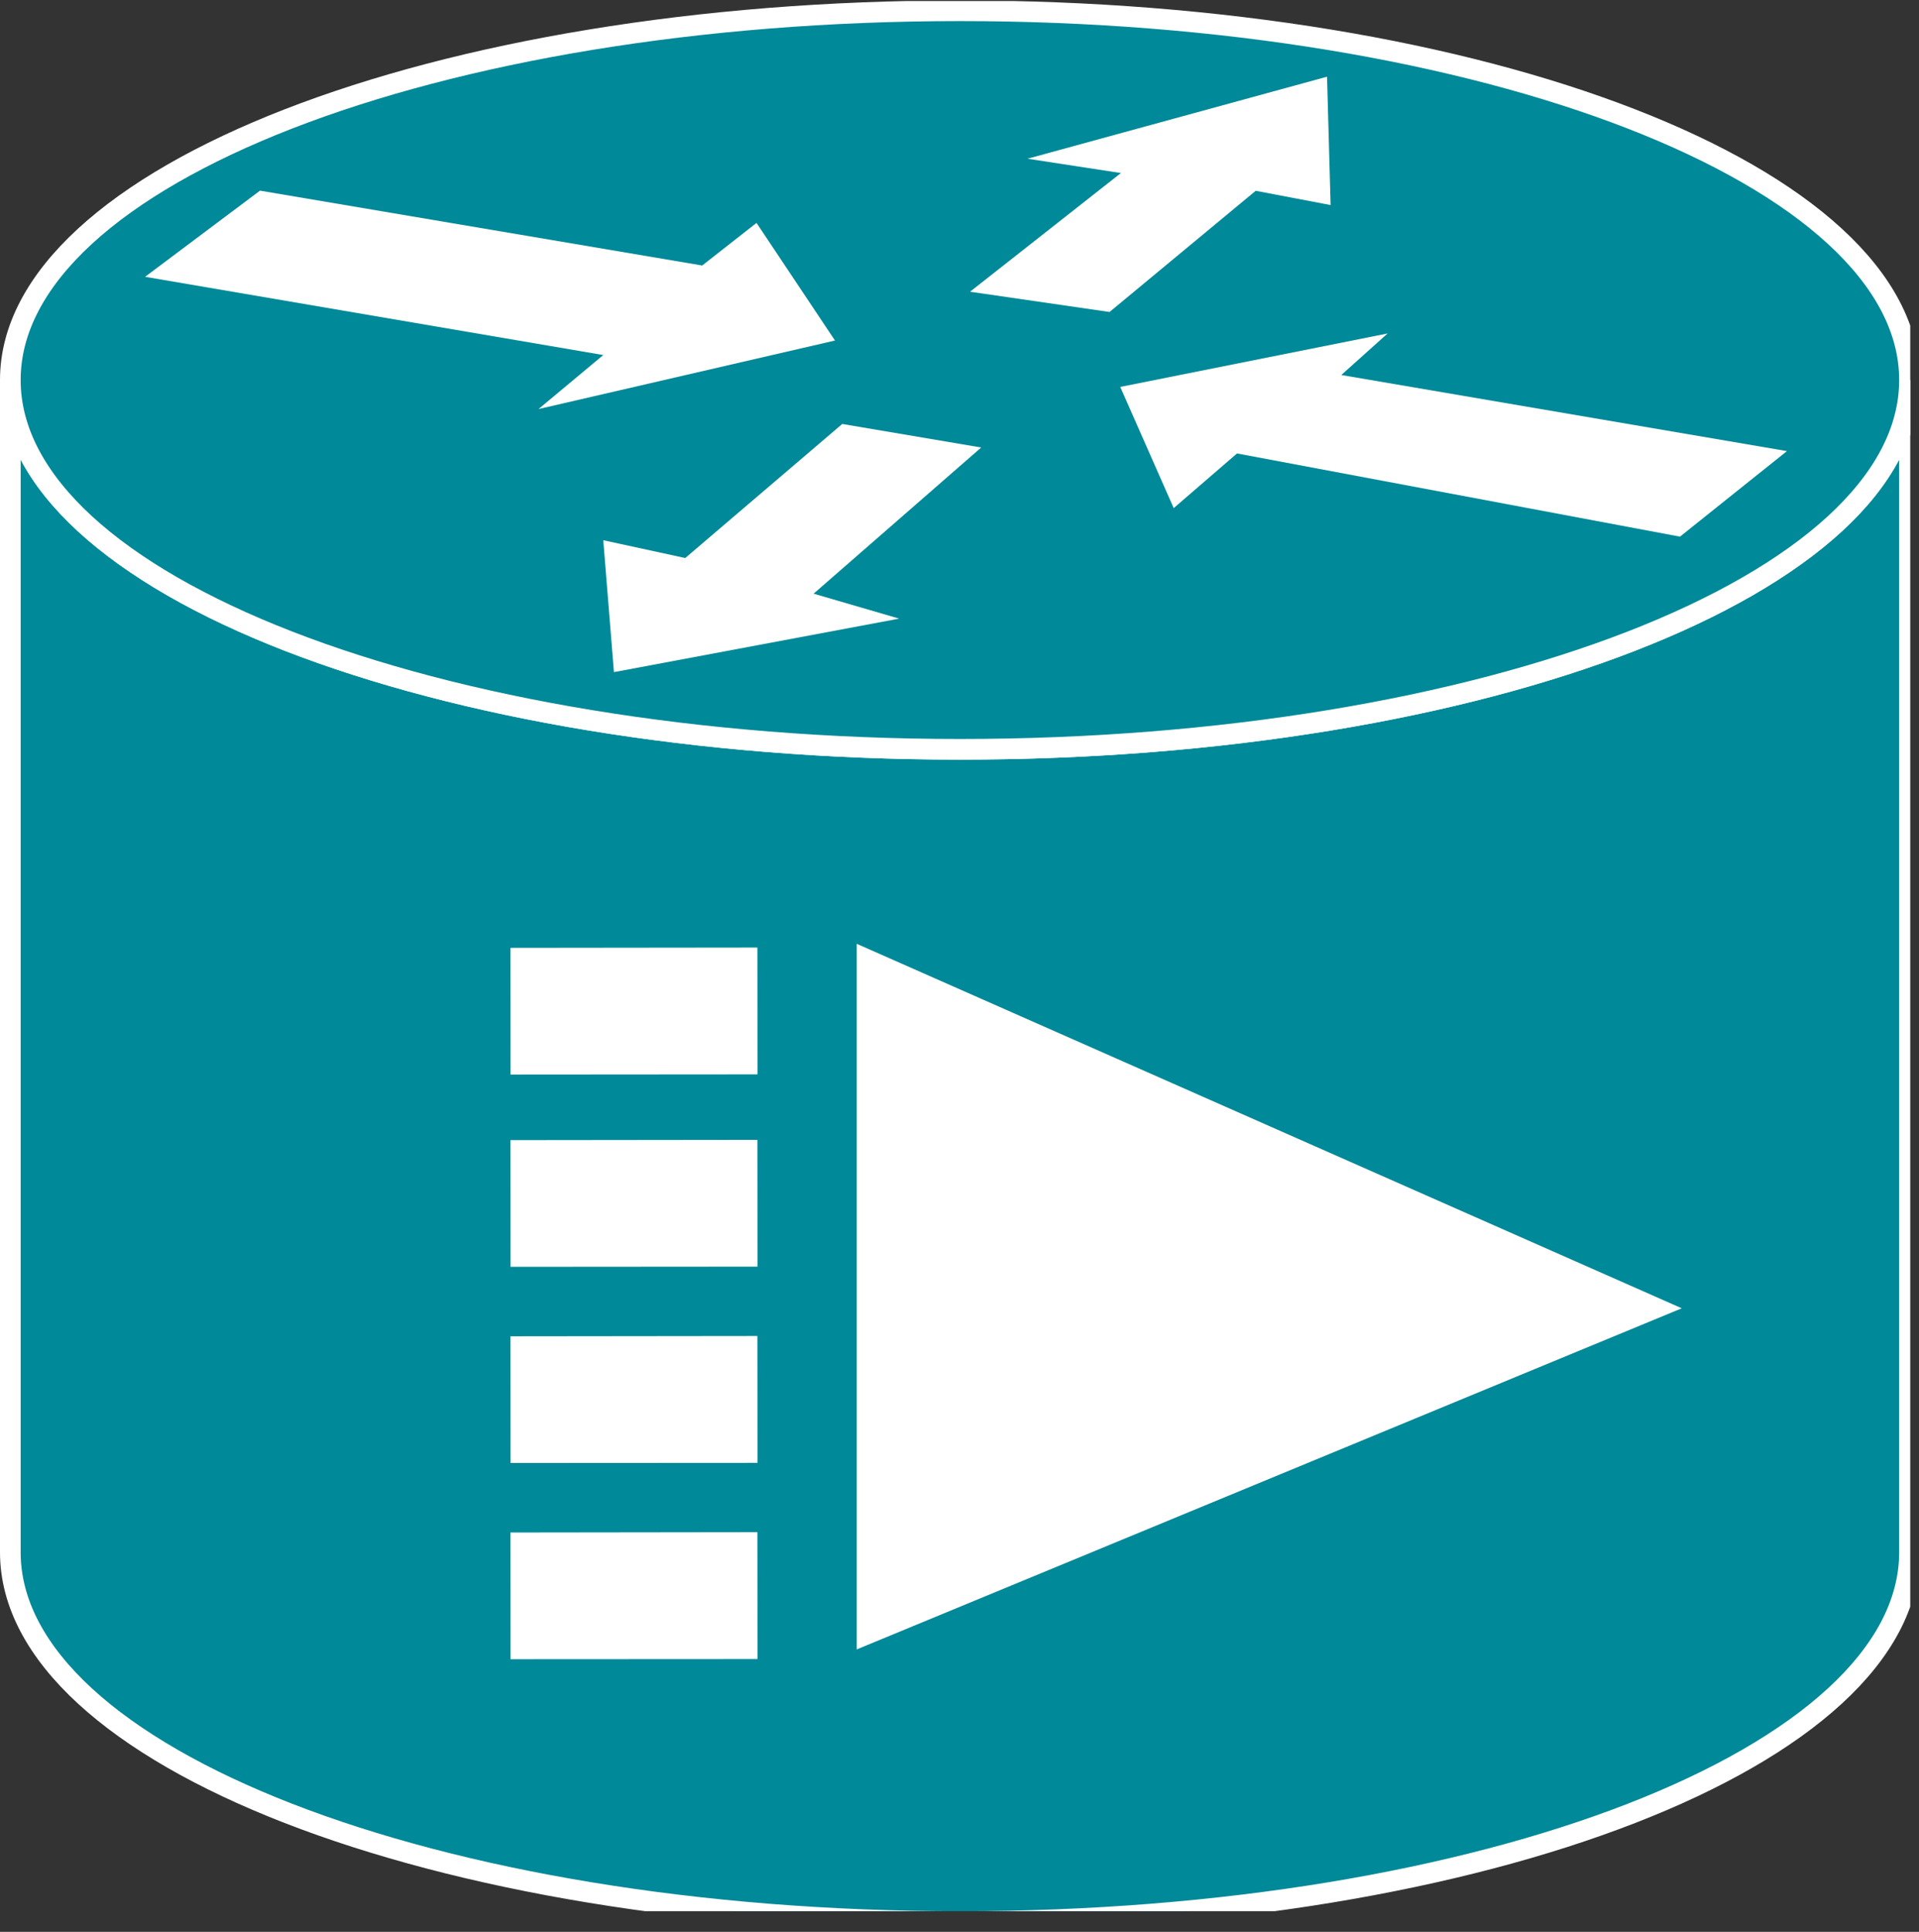 <?xml version="1.0" encoding="UTF-8" standalone="no"?>
<svg
   xmlns:dc="http://purl.org/dc/elements/1.1/"
   xmlns:cc="http://creativecommons.org/ns#"
   xmlns:rdf="http://www.w3.org/1999/02/22-rdf-syntax-ns#"
   xmlns:svg="http://www.w3.org/2000/svg"
   xmlns="http://www.w3.org/2000/svg"
   viewBox="0 0 49.547 49.88"
   height="49.88"
   width="49.547"
   xml:space="preserve"
   id="svg2"
   version="1.1"><rect x="0" y="0" width="49.547" height="49.88" fill="#333333" stroke="none"/><defs
     id="defs6"><clipPath
       id="clipPath20"
       clipPathUnits="userSpaceOnUse"><path
         id="path18"
         d="M 0,4 V 374 H 370 V 4 Z" /></clipPath></defs><g
     transform="matrix(1.333,0,0,-1.333,0,49.88)"
     id="g10"><g
       transform="scale(0.1)"
       id="g12"><g
         id="g14"><g
           clip-path="url(#clipPath20)"
           id="g16"><path
             id="path22"
             style="fill:#008998;fill-opacity:1;fill-rule:nonzero;stroke:none"
             d="m 369.855,300.578 c 0,-39.504 -82.343,-71.523 -183.925,-71.523 C 84.348,229.055 2,261.074 2,300.578 V 73.527 C 2,34.016 84.348,1.992 185.93,1.992 c 101.582,0 183.925,32.023 183.925,71.535 V 300.578" /><path
             id="path24"
             style="fill:none;stroke:#FFFFFF;stroke-width:4;stroke-linecap:butt;stroke-linejoin:miter;stroke-miterlimit:4;stroke-dasharray:none;stroke-opacity:1"
             d="m 369.855,300.578 c 0,-39.504 -82.343,-71.523 -183.925,-71.523 C 84.348,229.055 2,261.074 2,300.578 V 73.527 C 2,34.016 84.348,1.992 185.93,1.992 c 101.582,0 183.925,32.023 183.925,71.535 z" /><path
             id="path26"
             style="fill:#008998;fill-opacity:1;fill-rule:nonzero;stroke:none"
             d="m 185.93,229.055 c 101.582,0 183.925,32.019 183.925,71.523 0,39.512 -82.343,71.531 -183.925,71.531 C 84.348,372.109 2,340.09 2,300.578 2,261.074 84.348,229.055 185.93,229.055" /><path
             id="path28"
             style="fill:none;stroke:#FFFFFF;stroke-width:4;stroke-linecap:butt;stroke-linejoin:miter;stroke-miterlimit:4;stroke-dasharray:none;stroke-opacity:1"
             d="m 185.93,229.055 c 101.582,0 183.925,32.019 183.925,71.523 0,39.512 -82.343,71.531 -183.925,71.531 C 84.348,372.109 2,340.09 2,300.578 2,261.074 84.348,229.055 185.93,229.055 Z" /><path
             id="path30"
             style="fill:#FFFFFF;fill-opacity:1;fill-rule:nonzero;stroke:none"
             d="M 165.945,191.379 V 54.707 l 159.797,66.074 -159.797,70.598" /><path
             id="path32"
             style="fill:#FFFFFF;fill-opacity:1;fill-rule:nonzero;stroke:none"
             d="m 148.699,192.656 0.024,-28.562 -51.836,-0.039 -0.023,28.543 51.836,0.058" /><path
             id="path34"
             style="fill:none;stroke:#008998;stroke-width:4;stroke-linecap:butt;stroke-linejoin:miter;stroke-miterlimit:4;stroke-dasharray:none;stroke-opacity:1"
             d="m 148.699,192.656 0.024,-28.562 -51.836,-0.039 -0.023,28.543 z" /><path
             id="path36"
             style="fill:#FFFFFF;fill-opacity:1;fill-rule:nonzero;stroke:none"
             d="m 148.699,155.41 0.024,-28.562 -51.836,-0.039 -0.023,28.543 51.836,0.058" /><path
             id="path38"
             style="fill:none;stroke:#008998;stroke-width:4;stroke-linecap:butt;stroke-linejoin:miter;stroke-miterlimit:4;stroke-dasharray:none;stroke-opacity:1"
             d="m 148.699,155.41 0.024,-28.562 -51.836,-0.039 -0.023,28.543 z" /><path
             id="path40"
             style="fill:#FFFFFF;fill-opacity:1;fill-rule:nonzero;stroke:none"
             d="m 148.699,117.414 0.024,-28.574 -51.836,-0.031 -0.023,28.546 51.836,0.059" /><path
             id="path42"
             style="fill:none;stroke:#008998;stroke-width:4;stroke-linecap:butt;stroke-linejoin:miter;stroke-miterlimit:4;stroke-dasharray:none;stroke-opacity:1"
             d="M 148.699,117.414 148.723,88.84 96.887,88.809 96.863,117.355 Z" /><path
             id="path44"
             style="fill:#FFFFFF;fill-opacity:1;fill-rule:nonzero;stroke:none"
             d="m 148.699,79.414 0.024,-28.574 -51.836,-0.027 -0.023,28.535 51.836,0.066" /><path
             id="path46"
             style="fill:none;stroke:#008998;stroke-width:4;stroke-linecap:butt;stroke-linejoin:miter;stroke-miterlimit:4;stroke-dasharray:none;stroke-opacity:1"
             d="M 148.699,79.414 148.723,50.84 96.887,50.812 96.863,79.348 Z" /><path
             id="path48"
             style="fill:#FFFFFF;fill-opacity:1;fill-rule:nonzero;stroke:none"
             d="m 146.531,331.016 15.199,-22.782 -57.421,-13.273 12.539,10.461 -88.743,15.156 22.254,16.688 85.649,-14.5 10.523,8.25" /><path
             id="path50"
             style="fill:#FFFFFF;fill-opacity:1;fill-rule:nonzero;stroke:none"
             d="m 227.336,275.773 -10.356,23.477 51.797,10.359 -8.98,-8.054 86.324,-14.739 -20.723,-16.57 -85.796,16.113 -12.266,-10.586" /><path
             id="path52"
             style="fill:#FFFFFF;fill-opacity:1;fill-rule:nonzero;stroke:none"
             d="m 199.023,343.449 58.016,15.887 0.688,-24.863 -14.504,2.765 -28.313,-23.476 -27.019,3.926 29.226,22.988 -18.094,2.773" /><path
             id="path54"
             style="fill:#FFFFFF;fill-opacity:1;fill-rule:nonzero;stroke:none"
             d="m 174.16,254.367 -55.246,-10.363 -2.066,25.547 15.879,-3.446 30.41,25.965 26.914,-4.558 -32.461,-28.313 16.57,-4.832" /></g></g></g></g></svg>